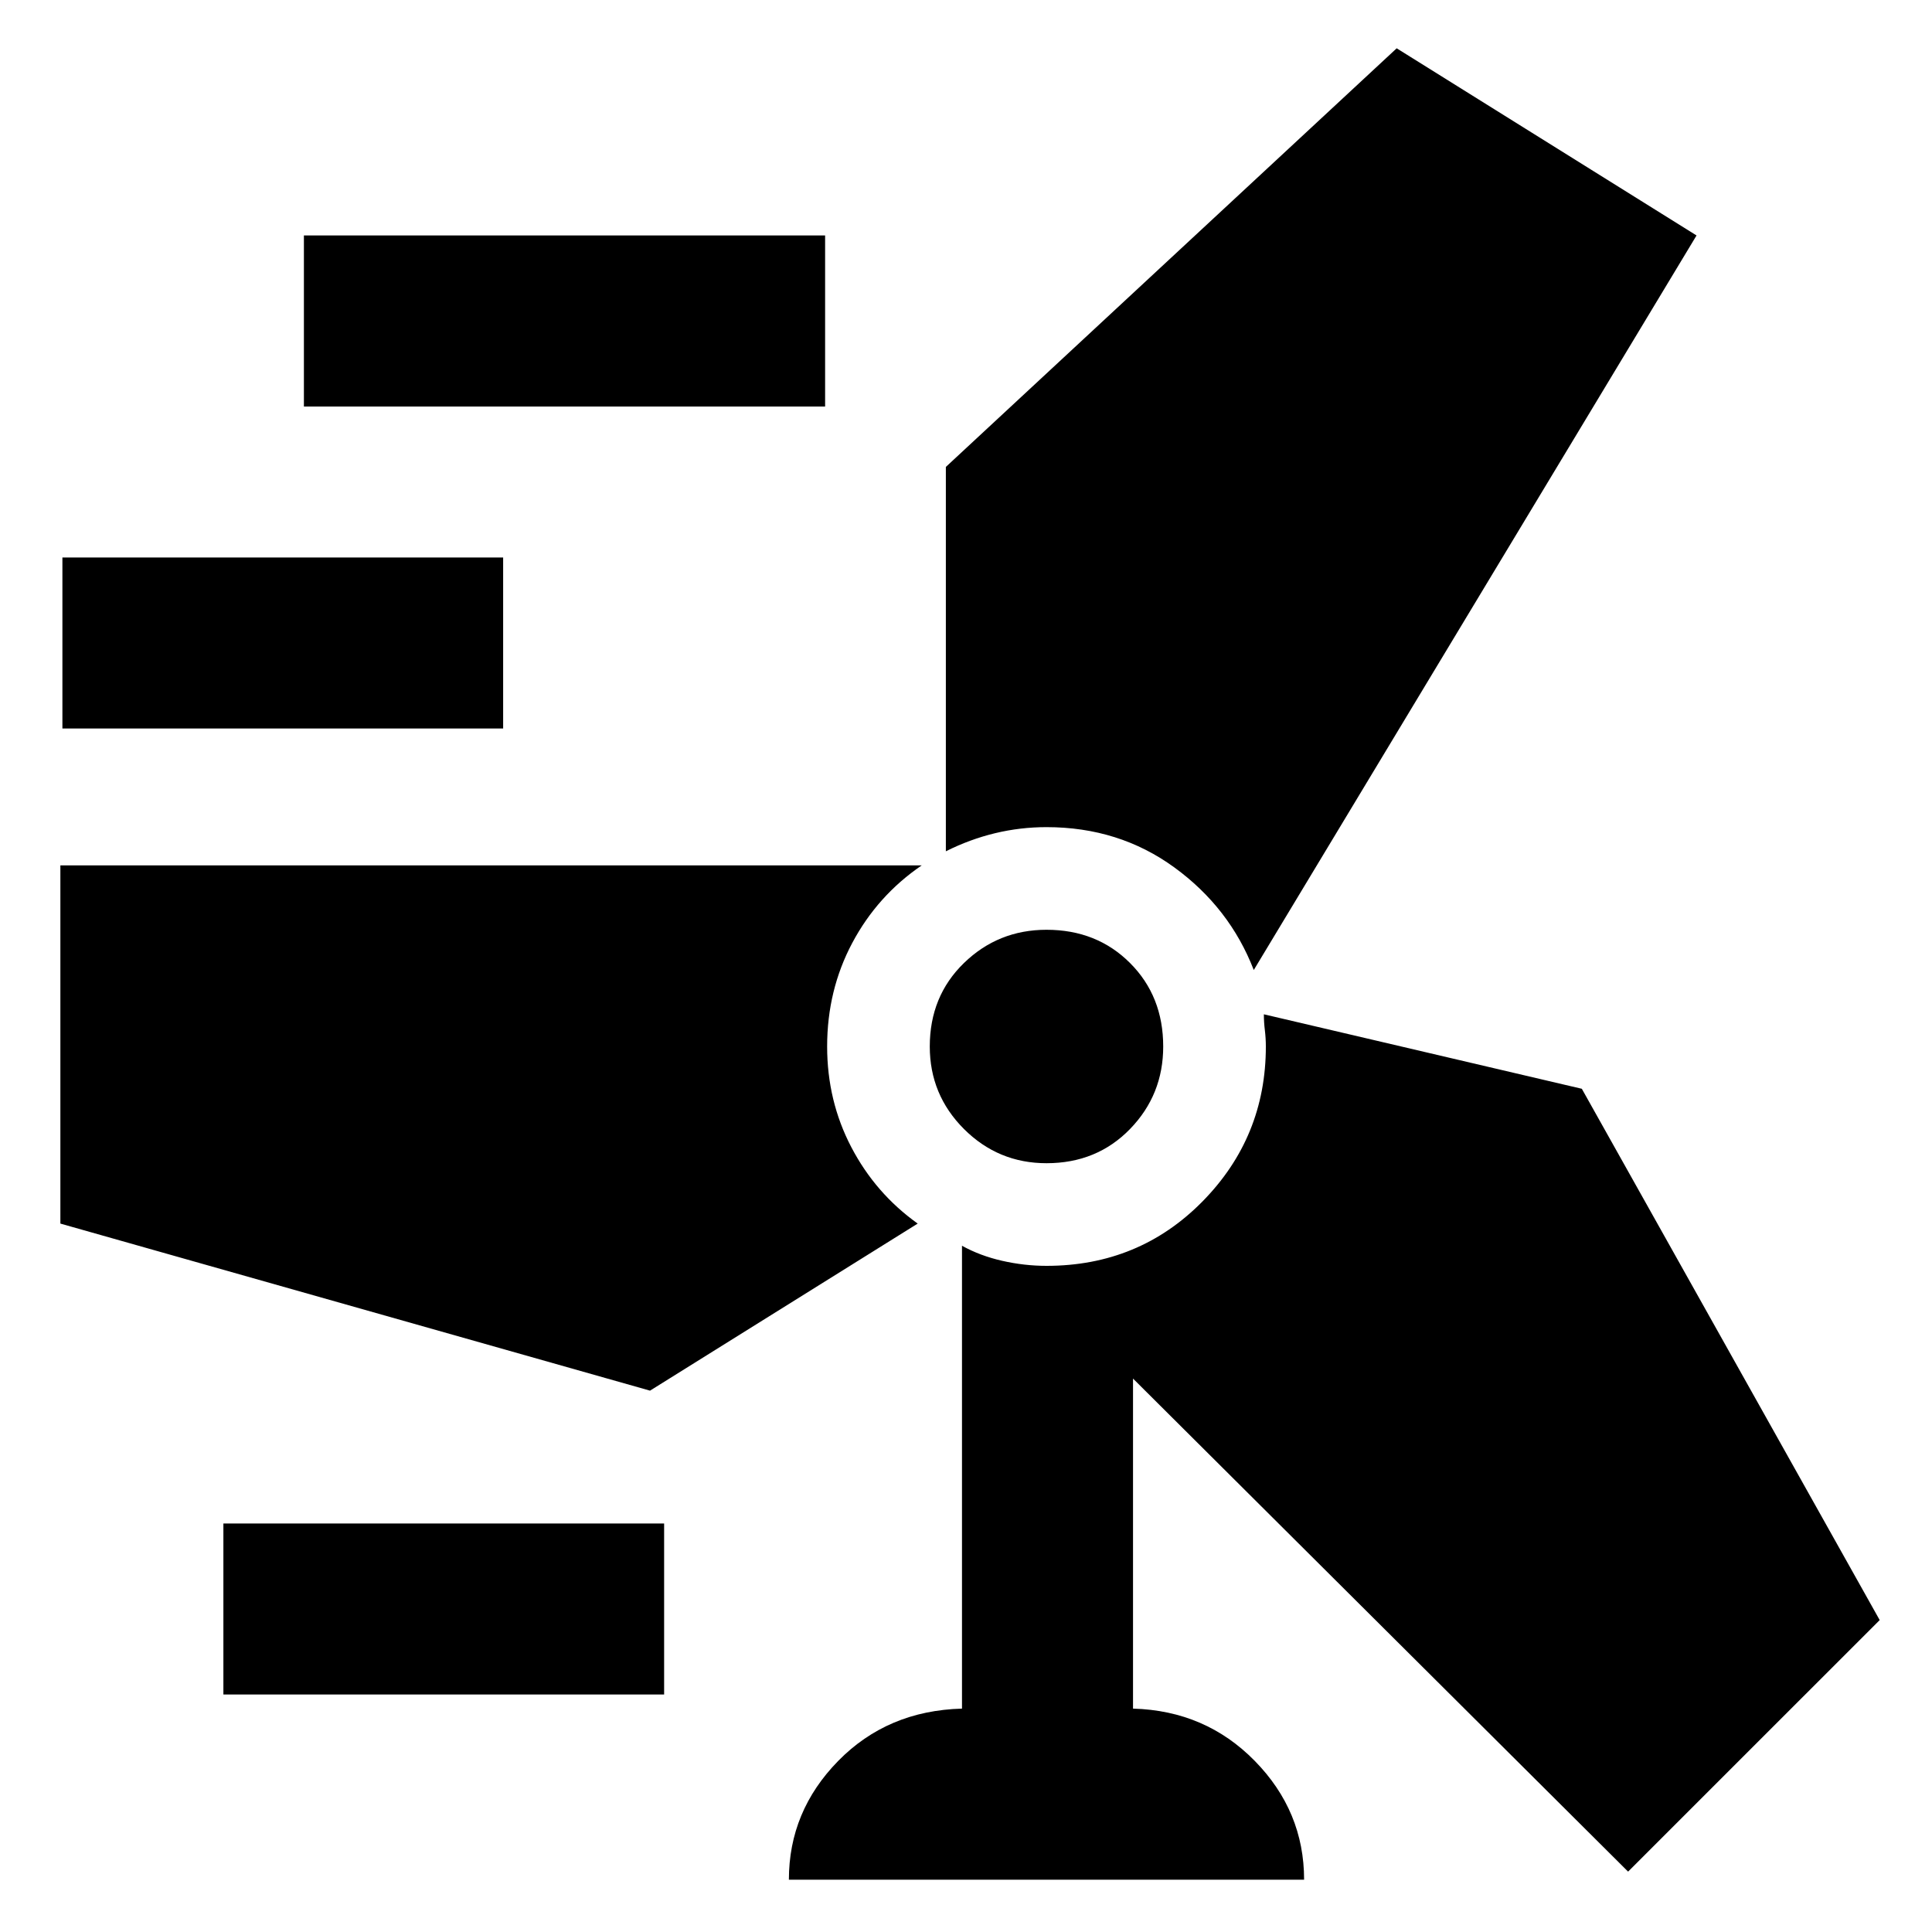 <svg xmlns="http://www.w3.org/2000/svg" height="40" width="40"><path d="M16.333 38.917q0-1.417 1.021-2.459 1.021-1.041 2.563-1.083v-9.583q.375.208.833.312.458.104.917.104 1.916 0 3.229-1.333 1.312-1.333 1.312-3.208 0-.167-.02-.334-.021-.166-.021-.333l6.583 1.542 6.167 11-5.209 5.208-10.25-10.208v6.833q1.5.042 2.521 1.083Q27 37.5 27 38.917ZM4.625 35.083v-3.541h9.125v3.541ZM19 25.333l-5.542 3.459L1.25 25.333v-7.416h17.833q-.916.625-1.437 1.604-.521.979-.521 2.146 0 1.125.5 2.083.5.958 1.375 1.583Zm2.667-1.25q-1 0-1.709-.708-.708-.708-.708-1.708 0-1.042.708-1.729.709-.688 1.709-.688 1.041 0 1.729.688.687.687.687 1.729 0 1-.687 1.708-.688.708-1.729.708Zm4.291-4q-.5-1.291-1.646-2.125-1.145-.833-2.645-.833-.542 0-1.063.125-.521.125-1.021.375V9.667L28.917 1l6.208 3.875Zm-24.666-5v-3.541h9.125v3.541Zm5-6.666V4.875h10.791v3.542Z"/></svg>